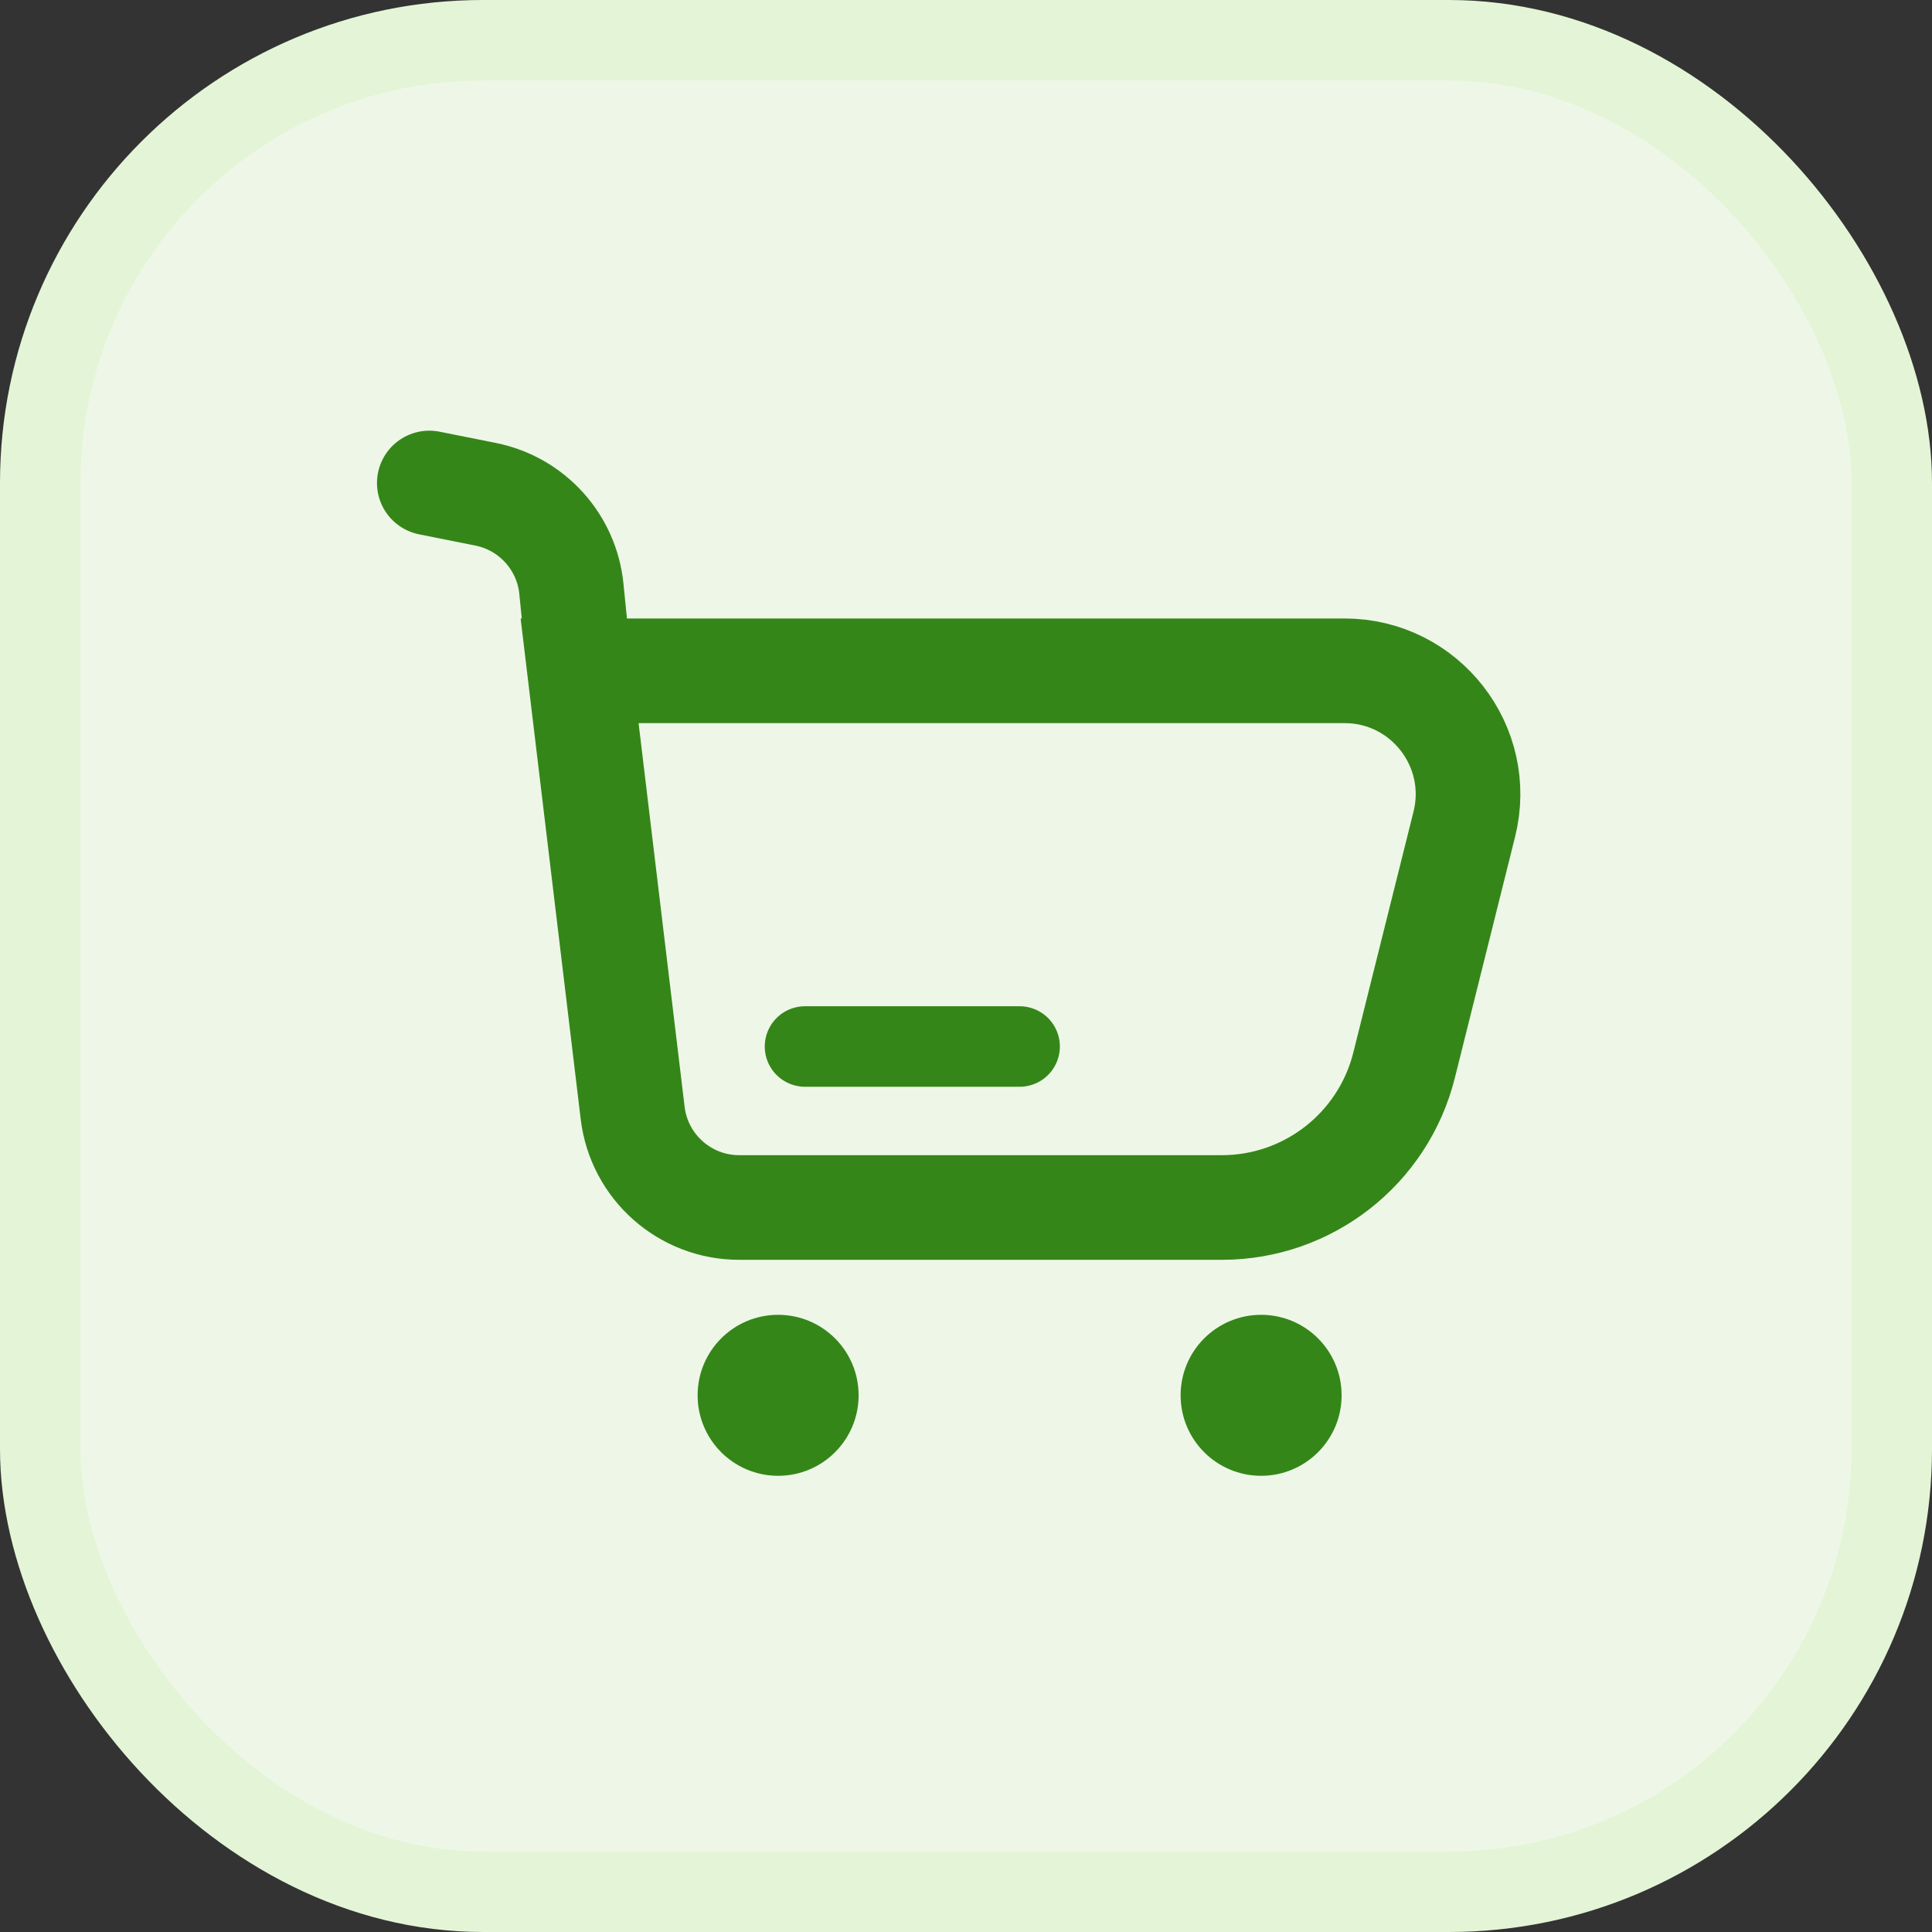 <svg width="24" height="24" viewBox="0 0 24 24" fill="none" xmlns="http://www.w3.org/2000/svg">
<rect x="0" y="0" width="24" height="24" fill="#333333" stroke="none"/>
<rect x="0.5" y="0.5" width="23" height="23" rx="5.5" fill="#EEF7E7"/>
<rect x="0.5" y="0.5" width="23" height="23" rx="5.5" stroke="#E3F5D6"/>
<path d="M5.333 6L6.033 6.14C6.607 6.255 7.04 6.732 7.098 7.315L7.2 8.333M7.2 8.333L7.859 13.825C7.939 14.496 8.508 15 9.183 15H15.178C16.249 15 17.182 14.271 17.442 13.233L18.19 10.239C18.432 9.271 17.7 8.333 16.703 8.333H7.2Z" stroke="#358619" stroke-width="1.3" stroke-linecap="round"/>
<path d="M12.666 13H10" stroke="#358619" stroke-linecap="round" stroke-linejoin="round"/>
<circle cx="9.666" cy="17.333" r="1" fill="#358619"/>
<circle cx="15.666" cy="17.333" r="1" fill="#358619"/>
</svg>
